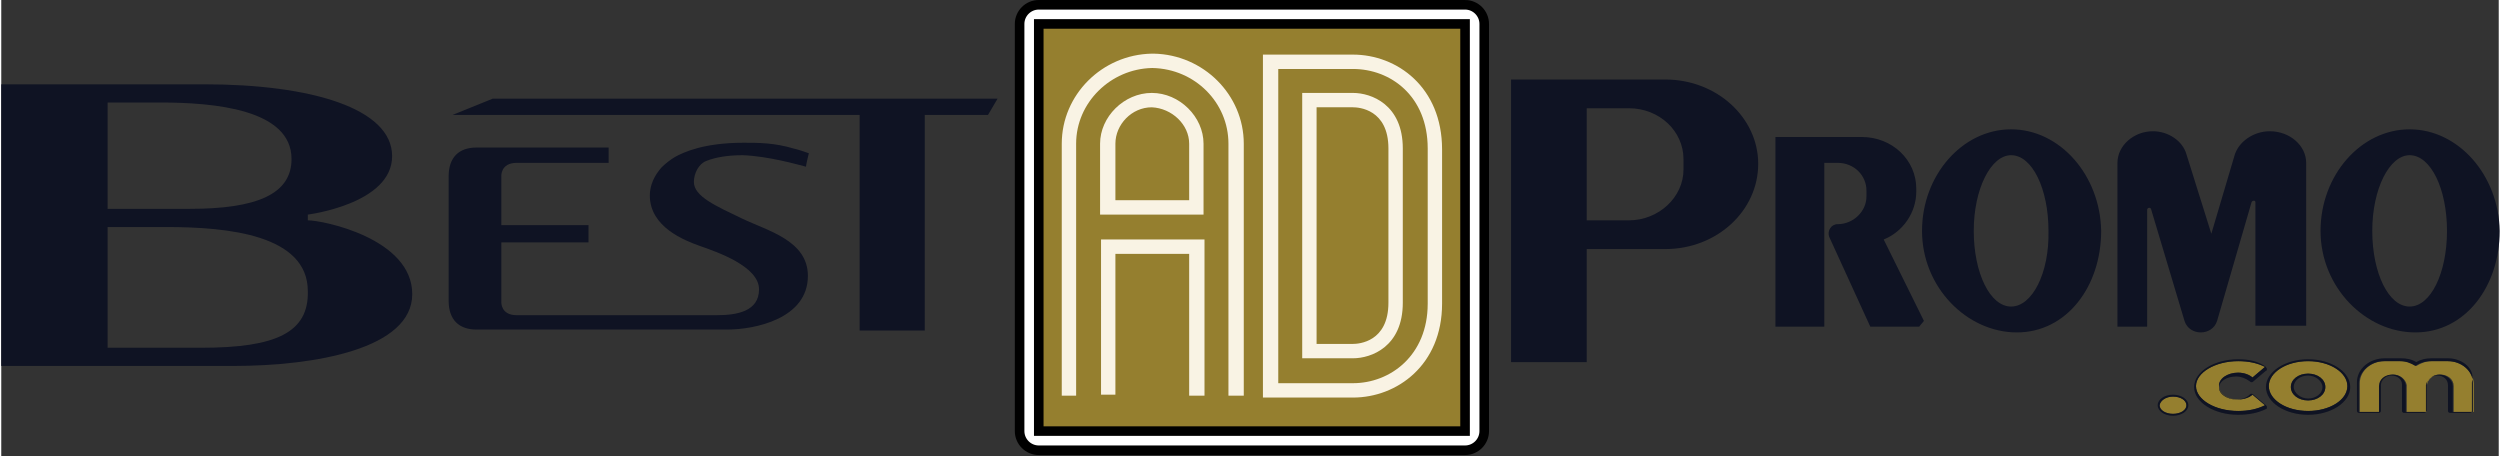 <svg id="Layer_1" xmlns="http://www.w3.org/2000/svg" viewBox="0 0 260.7 47.6" width="2500" height="456"><rect x="0" y="0" width="260.7" height="47.6" fill="#333333" stroke="none"/><style>.st0{fill:#0f1323}.st1{fill:#957f2f}.st2{fill:#fff}.st3{fill:none;stroke:#000;stroke-miterlimit:10}.st4{fill:#f9f3e4}</style><path class="st0" d="M173.7 8.3h-16.1v29.5h7.9V26h8.2c5.4 0 9.7-4 9.7-8.9 0-4.8-4.3-8.8-9.7-8.8m1.9 9.4c0 2.9-2.6 5.3-5.7 5.3h-4.4V11.3h4.4c3.2 0 5.7 2.4 5.7 5.3v1.1zM236.8 13.7c-1.7 0-3.3 1.1-3.7 2.6l-2.4 8.1-2.6-8.3c-.4-1.4-1.9-2.4-3.5-2.4-2 0-3.7 1.5-3.7 3.3v17.1h3.1V21.9c0-.2.3-.3.4-.1l3.5 11.7c.5 1.6 2.9 1.6 3.4 0l3.6-12.4c.1-.2.4-.2.4 0V34h5.3V17c0-1.8-1.7-3.3-3.8-3.3M199.9 20v-.3c0-3-2.5-5.4-5.7-5.4h-9V34.1h5.1V17h1.4c1.7 0 3 1.3 3 2.9v.6c0 1.6-1.4 2.9-3 2.9-.7 0-1.1.7-.9 1.3l4.3 9.4h5.1l.5-.6-4.2-8.5c2-.8 3.4-2.8 3.4-5M251.4 13.5c-5.1 0-9.3 4.8-9.3 10.6 0 5.9 4.7 10.6 9.9 10.6s8.8-4.8 8.8-10.6c-.1-5.8-4.3-10.6-9.4-10.6m0 18.5c-2.2 0-3.9-3.5-3.9-7.9s1.8-7.9 3.9-7.9c2.2 0 3.9 3.5 3.9 7.9s-1.7 7.9-3.9 7.9M209.8 13.5c-5.1 0-9.3 4.8-9.3 10.6 0 5.9 4.7 10.6 9.9 10.6s8.8-4.8 8.8-10.6c-.1-5.8-4.3-10.6-9.4-10.6m0 18.5c-2.2 0-3.9-3.5-3.9-7.9s1.8-7.9 3.9-7.9c2.2 0 3.9 3.5 3.9 7.9.1 4.4-1.7 7.9-3.9 7.9M32 23v-.6s8.8-1.1 8.8-6.1-8.5-7.5-19.6-7.5H0v29.4h24.2c8.6 0 18.7-1.8 18.7-7.5 0-5.8-9.3-7.7-10.9-7.7M16.6 10.7c5.6 0 13.7.7 13.7 5.9 0 3.7-3.7 5.2-10.6 5.2h-8.6V10.7h5.5zm4.3 25.6h-9.8V23.7h6.2c6.3 0 14.7.8 14.7 6.7.1 4.3-3.3 5.9-11.1 5.9M104 10.3H51.3L47.1 12h42.5v22.5h6.8V12h6.6z"/><path class="st0" d="M84 17.4c0-.2.3-1.4.3-1.4s-1.1-.4-1.6-.5c-2-.6-3.7-.6-5.2-.6-4.2 0-6.3 1-7.2 1.5-.5.3-1 .7-1.4 1.1-.7.8-1.2 1.8-1.2 2.9 0 3.3 3.6 4.7 5.3 5.3 1.7.6 6.1 2.1 6.1 4.5 0 2.3-2.3 2.7-4.4 2.7H53.8c-1.7 0-1.6-1.4-1.6-1.4v-6.2h9.1v-1.8h-9.1v-5.1s-.1-1.4 1.6-1.4h9.6v-1.6H49.6c-1.8 0-2.9 1-2.9 3v13c0 2 1.1 3 2.9 3H75.8c2.8 0 8.4-1.1 8.4-5.6 0-3.7-4.2-4.7-6.9-6-2.7-1.3-5-2.3-5-3.8 0-.9.5-1.9 1.3-2.2 1-.4 2.3-.6 3.8-.6 2.7.1 5.8 1 6.6 1.2"/><path class="st1" d="M108.3 2.5h44.5V45h-44.5z"/><path class="st2" d="M152.8 45h-44.5V2.5h44.5V45zm0-44.5h-44.5c-1.1 0-2 .9-2 2V45c0 1.1.9 2 2 2h44.5c1.1 0 2-.9 2-2V2.5c0-1.1-.9-2-2-2"/><path class="st3" d="M152.8 45h-44.5V2.5h44.5V45zm0-44.5h-44.5c-1.1 0-2 .9-2 2V45c0 1.1.9 2 2 2h44.5c1.1 0 2-.9 2-2V2.5c0-1.1-.9-2-2-2z"/><path class="st4" d="M141.1 41.5h-9.4V5.7h9.4c4.6 0 9.3 3.4 9.3 9.9v16.1c0 6.4-4.7 9.8-9.3 9.8m-7.8-1.5h7.8c3.9 0 7.8-2.9 7.8-8.3V15.5c0-5.5-3.9-8.3-7.8-8.3h-7.8V40z"/><path class="st4" d="M141.1 37.4h-5.3V9.7h5.3c1.9 0 5.2 1.2 5.2 5.8v16.1c0 4.6-3.3 5.8-5.2 5.8m-3.8-1.5h3.8c.6 0 3.7-.2 3.7-4.3V15.5c0-4.1-3.1-4.3-3.7-4.3h-3.8v24.7zM129.6 41.3h-1.5V15c0-4.3-3.5-7.8-7.9-7.9h-.1c-4.3.1-7.9 3.6-7.9 7.9v26.3h-1.5V15c0-5.1 4.2-9.3 9.4-9.4h.2c5.2.1 9.4 4.3 9.4 9.4v26.3zm-4.1 0H124V26.5h-7.7v14.7h-1.5V25h10.8v16.3zm0-18.9h-10.8V15c0-2.8 2.5-5.3 5.4-5.3 2.9 0 5.4 2.5 5.4 5.3v7.4zm-9.2-1.5h7.7V15c0-2-1.8-3.7-3.9-3.8-2.1 0-3.8 1.8-3.8 3.8v5.9z"/><path class="st1" d="M255.4 37.7h-1.7c-.6 0-1.1.2-1.6.5-.4-.3-1-.5-1.6-.5h-1.7c-1.4 0-2.6 1-2.6 2.3v3h2.1v-2.7c0-.6.6-1.2 1.4-1.2.7 0 1.3.5 1.4 1.1V43h2.1v-2.8c.1-.6.6-1.1 1.4-1.1.8 0 1.4.5 1.4 1.2V43h2.1v-3c-.1-1.3-1.3-2.3-2.7-2.3"/><path class="st0" d="M255.4 37.7c1.4 0 2.6 1 2.6 2.3v3h-2.1v-2.7c0-.6-.6-1.2-1.4-1.2-.7 0-1.3.5-1.4 1.1V43H251v-2.8c-.1-.6-.6-1.1-1.4-1.1-.8 0-1.4.5-1.4 1.2V43h-2.1v-3c0-1.2 1.2-2.3 2.6-2.3h1.7c.6 0 1.1.2 1.6.5.4-.3 1-.5 1.6-.5h1.8m0-.3h-1.7c-.6 0-1.1.1-1.6.4-.5-.3-1-.4-1.6-.4h-1.7c-1.6 0-2.9 1.1-2.9 2.5v3c0 .1.1.2.2.2h2.1c.1 0 .2-.1.2-.2v-2.7c0-.5.5-1 1.1-1 .6 0 1.1.4 1.1.9v2.8c0 .1.1.2.2.2h2.1c.1 0 .3-.1.3-.2v-2.8c0-.5.5-.9 1.1-.9.6 0 1.1.4 1.1 1v2.7c0 .1.1.2.2.2h2.1c.1 0 .2-.1.2-.2v-3c.4-1.3-.9-2.5-2.5-2.5"/><path class="st1" d="M240.8 37.7c-2.3 0-4.1 1.2-4.1 2.6 0 1.5 1.9 2.6 4.1 2.6 2.3 0 4.1-1.2 4.1-2.6 0-1.4-1.8-2.6-4.1-2.6m0 4.1c-1 0-1.8-.6-1.8-1.4 0-.8.8-1.4 1.8-1.4s1.8.6 1.8 1.4c0 .8-.8 1.4-1.8 1.4"/><path class="st0" d="M240.8 37.7c2.3 0 4.1 1.2 4.1 2.6 0 1.5-1.9 2.6-4.1 2.6-2.3 0-4.1-1.2-4.1-2.6 0-1.4 1.8-2.6 4.1-2.6m0 4.1c1 0 1.8-.6 1.8-1.4 0-.8-.8-1.4-1.8-1.4s-1.8.6-1.8 1.4c0 .8.8 1.4 1.8 1.4m0-4.3c-2.4 0-4.4 1.3-4.4 2.9 0 1.6 2 2.9 4.4 2.9 2.4 0 4.4-1.3 4.4-2.9 0-1.6-2-2.9-4.4-2.9m0 4.1c-.8 0-1.5-.6-1.5-1.2 0-.7.7-1.2 1.5-1.2s1.5.6 1.5 1.2c0 .7-.7 1.2-1.5 1.2"/><path class="st1" d="M233.5 38.9c.6 0 1.2.2 1.5.5l1.3-1.1c-.8-.4-1.7-.6-2.8-.6-2.4 0-4.4 1.2-4.4 2.6 0 1.5 2 2.6 4.4 2.6 1.1 0 2-.2 2.8-.6l-1.3-1.1c-.4.3-.9.5-1.5.5-1.1 0-2-.6-2-1.4-.1-.7.8-1.4 2-1.4"/><path class="st0" d="M233.5 37.7c1.1 0 2 .2 2.8.6l-1.3 1.1c-.4-.3-.9-.5-1.5-.5-1.1 0-2 .6-2 1.4 0 .8.9 1.4 2 1.4.6 0 1.2-.2 1.5-.5l1.3 1.1c-.8.4-1.7.6-2.8.6-2.4 0-4.4-1.2-4.4-2.6s2-2.6 4.4-2.6m0-.2c-2.5 0-4.6 1.3-4.6 2.9 0 1.6 2.1 2.9 4.6 2.9 1.1 0 2.1-.2 2.9-.6.1 0 .1-.1.1-.2s0-.1-.1-.2l-1.3-1.1s-.1-.1-.2-.1-.1 0-.2.1c-.3.3-.8.5-1.4.5-1 0-1.8-.6-1.8-1.2 0-.7.8-1.2 1.8-1.2.5 0 1 .2 1.4.5 0 0 .1.1.2.1s.1 0 .2-.1l1.3-1.1c.1 0 .1-.1.1-.2s-.1-.1-.1-.2c-.8-.6-1.8-.8-2.9-.8"/><path class="st1" d="M226.7 41.4c-.8 0-1.4.4-1.4.9s.6.9 1.4.9c.8 0 1.4-.4 1.4-.9s-.6-.9-1.4-.9"/><path class="st0" d="M226.7 41.4c.8 0 1.4.4 1.4.9s-.6.9-1.4.9c-.8 0-1.4-.4-1.4-.9.1-.5.7-.9 1.4-.9m0-.2c-.9 0-1.6.5-1.6 1.1 0 .6.7 1.1 1.6 1.1.9 0 1.6-.5 1.6-1.1 0-.6-.7-1.1-1.6-1.1"/></svg>
